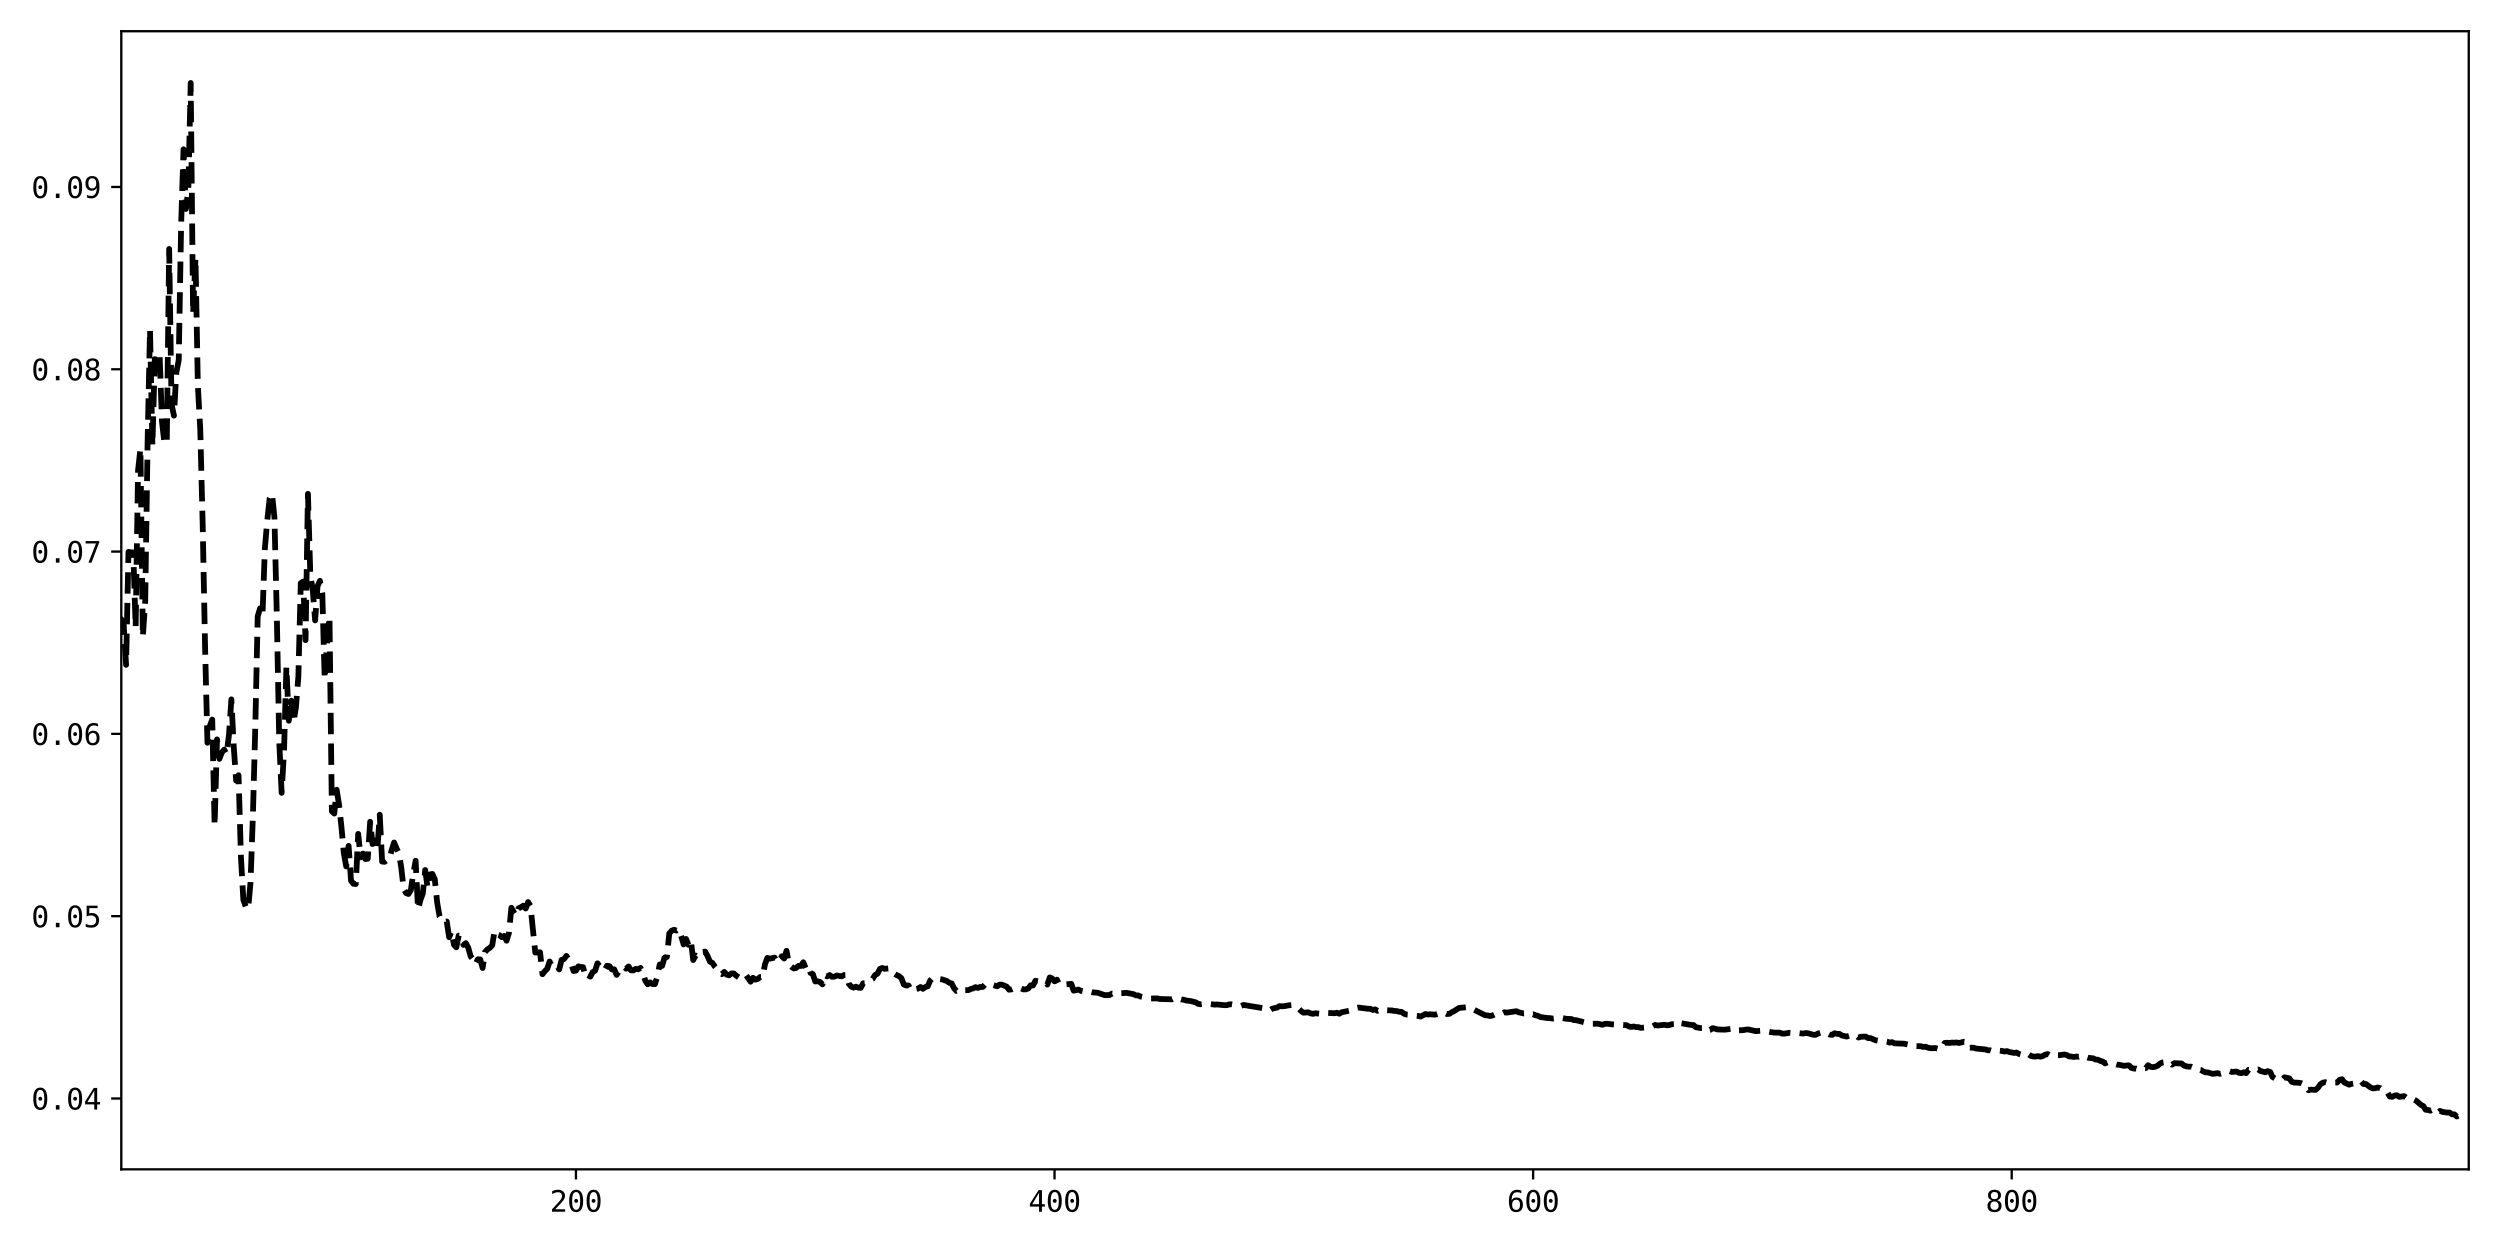 <?xml version="1.0" encoding="utf-8" standalone="no"?>
<!DOCTYPE svg PUBLIC "-//W3C//DTD SVG 1.1//EN"
  "http://www.w3.org/Graphics/SVG/1.1/DTD/svg11.dtd">
<svg xmlns:xlink="http://www.w3.org/1999/xlink" width="864pt" height="432pt" viewBox="0 0 864 432" xmlns="http://www.w3.org/2000/svg" version="1.1">
 <defs>
  <style type="text/css">*{stroke-linejoin: round; stroke-linecap: butt}</style>
 </defs>
 <g id="figure_1">
  <g id="patch_1">
   <path d="M 0 432 
L 864 432 
L 864 0 
L 0 0 
z
" style="fill: #ffffff"/>
  </g>
  <g id="axes_1">
   <g id="patch_2">
    <path d="M 41.92 404.12 
L 853.2 404.12 
L 853.2 10.8 
L 41.92 10.8 
z
" style="fill: #ffffff"/>
   </g>
   <g id="matplotlib.axis_1">
    <g id="xtick_1">
     <g id="line2d_1">
      <defs>
       <path id="mc2058b0002" d="M 0 0 
L 0 3.5 
" style="stroke: #000000; stroke-width: 0.8"/>
      </defs>
      <g>
       <use xlink:href="#mc2058b0002" x="199.049" y="404.12" style="stroke: #000000; stroke-width: 0.8"/>
      </g>
     </g>
     <g id="text_1">
      <!-- 200 -->
      <g transform="translate(190.018 418.772) scale(0.1 -0.1)">
       <defs>
        <path id="DejaVuSansMono-32" d="M 1166 531 
L 3309 531 
L 3309 0 
L 475 0 
L 475 531 
Q 1059 1147 1496 1619 
Q 1934 2091 2100 2284 
Q 2413 2666 2522 2902 
Q 2631 3138 2631 3384 
Q 2631 3775 2401 3997 
Q 2172 4219 1772 4219 
Q 1488 4219 1175 4116 
Q 863 4013 513 3803 
L 513 4441 
Q 834 4594 1145 4672 
Q 1456 4750 1759 4750 
Q 2444 4750 2861 4386 
Q 3278 4022 3278 3431 
Q 3278 3131 3139 2831 
Q 3000 2531 2688 2169 
Q 2513 1966 2180 1606 
Q 1847 1247 1166 531 
z
" transform="scale(0.016)"/>
        <path id="DejaVuSansMono-30" d="M 1509 2344 
Q 1509 2516 1629 2641 
Q 1750 2766 1919 2766 
Q 2094 2766 2219 2641 
Q 2344 2516 2344 2344 
Q 2344 2169 2220 2047 
Q 2097 1925 1919 1925 
Q 1744 1925 1626 2044 
Q 1509 2163 1509 2344 
z
M 1925 4250 
Q 1484 4250 1267 3775 
Q 1050 3300 1050 2328 
Q 1050 1359 1267 884 
Q 1484 409 1925 409 
Q 2369 409 2586 884 
Q 2803 1359 2803 2328 
Q 2803 3300 2586 3775 
Q 2369 4250 1925 4250 
z
M 1925 4750 
Q 2672 4750 3055 4137 
Q 3438 3525 3438 2328 
Q 3438 1134 3055 521 
Q 2672 -91 1925 -91 
Q 1178 -91 797 521 
Q 416 1134 416 2328 
Q 416 3525 797 4137 
Q 1178 4750 1925 4750 
z
" transform="scale(0.016)"/>
       </defs>
       <use xlink:href="#DejaVuSansMono-32"/>
       <use xlink:href="#DejaVuSansMono-30" x="60.205"/>
       <use xlink:href="#DejaVuSansMono-30" x="120.41"/>
      </g>
     </g>
    </g>
    <g id="xtick_2">
     <g id="line2d_2">
      <g>
       <use xlink:href="#mc2058b0002" x="364.447" y="404.12" style="stroke: #000000; stroke-width: 0.8"/>
      </g>
     </g>
     <g id="text_2">
      <!-- 400 -->
      <g transform="translate(355.417 418.772) scale(0.1 -0.1)">
       <defs>
        <path id="DejaVuSansMono-34" d="M 2297 4091 
L 825 1625 
L 2297 1625 
L 2297 4091 
z
M 2194 4666 
L 2925 4666 
L 2925 1625 
L 3547 1625 
L 3547 1113 
L 2925 1113 
L 2925 0 
L 2297 0 
L 2297 1113 
L 319 1113 
L 319 1709 
L 2194 4666 
z
" transform="scale(0.016)"/>
       </defs>
       <use xlink:href="#DejaVuSansMono-34"/>
       <use xlink:href="#DejaVuSansMono-30" x="60.205"/>
       <use xlink:href="#DejaVuSansMono-30" x="120.41"/>
      </g>
     </g>
    </g>
    <g id="xtick_3">
     <g id="line2d_3">
      <g>
       <use xlink:href="#mc2058b0002" x="529.846" y="404.12" style="stroke: #000000; stroke-width: 0.8"/>
      </g>
     </g>
     <g id="text_3">
      <!-- 600 -->
      <g transform="translate(520.815 418.772) scale(0.1 -0.1)">
       <defs>
        <path id="DejaVuSansMono-36" d="M 3097 4563 
L 3097 3981 
Q 2900 4097 2678 4158 
Q 2456 4219 2216 4219 
Q 1616 4219 1306 3767 
Q 997 3316 997 2438 
Q 1147 2750 1412 2917 
Q 1678 3084 2022 3084 
Q 2697 3084 3067 2670 
Q 3438 2256 3438 1497 
Q 3438 741 3056 325 
Q 2675 -91 1984 -91 
Q 1172 -91 794 492 
Q 416 1075 416 2328 
Q 416 3509 870 4129 
Q 1325 4750 2188 4750 
Q 2419 4750 2650 4701 
Q 2881 4653 3097 4563 
z
M 1972 2591 
Q 1569 2591 1337 2300 
Q 1106 2009 1106 1497 
Q 1106 984 1337 693 
Q 1569 403 1972 403 
Q 2391 403 2603 679 
Q 2816 956 2816 1497 
Q 2816 2041 2603 2316 
Q 2391 2591 1972 2591 
z
" transform="scale(0.016)"/>
       </defs>
       <use xlink:href="#DejaVuSansMono-36"/>
       <use xlink:href="#DejaVuSansMono-30" x="60.205"/>
       <use xlink:href="#DejaVuSansMono-30" x="120.41"/>
      </g>
     </g>
    </g>
    <g id="xtick_4">
     <g id="line2d_4">
      <g>
       <use xlink:href="#mc2058b0002" x="695.244" y="404.12" style="stroke: #000000; stroke-width: 0.8"/>
      </g>
     </g>
     <g id="text_4">
      <!-- 800 -->
      <g transform="translate(686.214 418.772) scale(0.1 -0.1)">
       <defs>
        <path id="DejaVuSansMono-38" d="M 1925 2216 
Q 1503 2216 1273 1980 
Q 1044 1744 1044 1313 
Q 1044 881 1276 642 
Q 1509 403 1925 403 
Q 2350 403 2579 639 
Q 2809 875 2809 1313 
Q 2809 1741 2576 1978 
Q 2344 2216 1925 2216 
z
M 1375 2478 
Q 972 2581 745 2862 
Q 519 3144 519 3541 
Q 519 4097 897 4423 
Q 1275 4750 1925 4750 
Q 2578 4750 2956 4423 
Q 3334 4097 3334 3541 
Q 3334 3144 3107 2862 
Q 2881 2581 2478 2478 
Q 2947 2375 3195 2062 
Q 3444 1750 3444 1253 
Q 3444 622 3041 265 
Q 2638 -91 1925 -91 
Q 1213 -91 811 264 
Q 409 619 409 1247 
Q 409 1747 657 2061 
Q 906 2375 1375 2478 
z
M 1147 3481 
Q 1147 3106 1347 2909 
Q 1547 2713 1925 2713 
Q 2306 2713 2506 2909 
Q 2706 3106 2706 3481 
Q 2706 3863 2507 4063 
Q 2309 4263 1925 4263 
Q 1547 4263 1347 4061 
Q 1147 3859 1147 3481 
z
" transform="scale(0.016)"/>
       </defs>
       <use xlink:href="#DejaVuSansMono-38"/>
       <use xlink:href="#DejaVuSansMono-30" x="60.205"/>
       <use xlink:href="#DejaVuSansMono-30" x="120.41"/>
      </g>
     </g>
    </g>
   </g>
   <g id="matplotlib.axis_2">
    <g id="ytick_1">
     <g id="line2d_5">
      <defs>
       <path id="m4d4c1fdfb8" d="M 0 0 
L -3.5 0 
" style="stroke: #000000; stroke-width: 0.8"/>
      </defs>
      <g>
       <use xlink:href="#m4d4c1fdfb8" x="41.92" y="379.638" style="stroke: #000000; stroke-width: 0.8"/>
      </g>
     </g>
     <g id="text_5">
      <!-- 0.04 -->
      <g transform="translate(10.839 383.464) scale(0.1 -0.1)">
       <defs>
        <path id="DejaVuSansMono-2e" d="M 1528 953 
L 2316 953 
L 2316 0 
L 1528 0 
L 1528 953 
z
" transform="scale(0.016)"/>
       </defs>
       <use xlink:href="#DejaVuSansMono-30"/>
       <use xlink:href="#DejaVuSansMono-2e" x="60.205"/>
       <use xlink:href="#DejaVuSansMono-30" x="120.41"/>
       <use xlink:href="#DejaVuSansMono-34" x="180.615"/>
      </g>
     </g>
    </g>
    <g id="ytick_2">
     <g id="line2d_6">
      <g>
       <use xlink:href="#m4d4c1fdfb8" x="41.92" y="316.633" style="stroke: #000000; stroke-width: 0.8"/>
      </g>
     </g>
     <g id="text_6">
      <!-- 0.05 -->
      <g transform="translate(10.839 320.459) scale(0.1 -0.1)">
       <defs>
        <path id="DejaVuSansMono-35" d="M 647 4666 
L 3009 4666 
L 3009 4134 
L 1222 4134 
L 1222 2988 
Q 1356 3038 1492 3061 
Q 1628 3084 1766 3084 
Q 2491 3084 2916 2656 
Q 3341 2228 3341 1497 
Q 3341 759 2895 334 
Q 2450 -91 1678 -91 
Q 1306 -91 998 -41 
Q 691 9 447 109 
L 447 750 
Q 734 594 1025 517 
Q 1316 441 1619 441 
Q 2141 441 2423 716 
Q 2706 991 2706 1497 
Q 2706 1997 2414 2275 
Q 2122 2553 1600 2553 
Q 1347 2553 1106 2495 
Q 866 2438 647 2322 
L 647 4666 
z
" transform="scale(0.016)"/>
       </defs>
       <use xlink:href="#DejaVuSansMono-30"/>
       <use xlink:href="#DejaVuSansMono-2e" x="60.205"/>
       <use xlink:href="#DejaVuSansMono-30" x="120.41"/>
       <use xlink:href="#DejaVuSansMono-35" x="180.615"/>
      </g>
     </g>
    </g>
    <g id="ytick_3">
     <g id="line2d_7">
      <g>
       <use xlink:href="#m4d4c1fdfb8" x="41.92" y="253.627" style="stroke: #000000; stroke-width: 0.8"/>
      </g>
     </g>
     <g id="text_7">
      <!-- 0.06 -->
      <g transform="translate(10.839 257.453) scale(0.1 -0.1)">
       <use xlink:href="#DejaVuSansMono-30"/>
       <use xlink:href="#DejaVuSansMono-2e" x="60.205"/>
       <use xlink:href="#DejaVuSansMono-30" x="120.41"/>
       <use xlink:href="#DejaVuSansMono-36" x="180.615"/>
      </g>
     </g>
    </g>
    <g id="ytick_4">
     <g id="line2d_8">
      <g>
       <use xlink:href="#m4d4c1fdfb8" x="41.92" y="190.621" style="stroke: #000000; stroke-width: 0.8"/>
      </g>
     </g>
     <g id="text_8">
      <!-- 0.07 -->
      <g transform="translate(10.839 194.447) scale(0.1 -0.1)">
       <defs>
        <path id="DejaVuSansMono-37" d="M 434 4666 
L 3372 4666 
L 3372 4397 
L 1703 0 
L 1044 0 
L 2669 4134 
L 434 4134 
L 434 4666 
z
" transform="scale(0.016)"/>
       </defs>
       <use xlink:href="#DejaVuSansMono-30"/>
       <use xlink:href="#DejaVuSansMono-2e" x="60.205"/>
       <use xlink:href="#DejaVuSansMono-30" x="120.41"/>
       <use xlink:href="#DejaVuSansMono-37" x="180.615"/>
      </g>
     </g>
    </g>
    <g id="ytick_5">
     <g id="line2d_9">
      <g>
       <use xlink:href="#m4d4c1fdfb8" x="41.92" y="127.616" style="stroke: #000000; stroke-width: 0.8"/>
      </g>
     </g>
     <g id="text_9">
      <!-- 0.08 -->
      <g transform="translate(10.839 131.441) scale(0.1 -0.1)">
       <use xlink:href="#DejaVuSansMono-30"/>
       <use xlink:href="#DejaVuSansMono-2e" x="60.205"/>
       <use xlink:href="#DejaVuSansMono-30" x="120.41"/>
       <use xlink:href="#DejaVuSansMono-38" x="180.615"/>
      </g>
     </g>
    </g>
    <g id="ytick_6">
     <g id="line2d_10">
      <g>
       <use xlink:href="#m4d4c1fdfb8" x="41.92" y="64.61" style="stroke: #000000; stroke-width: 0.8"/>
      </g>
     </g>
     <g id="text_10">
      <!-- 0.09 -->
      <g transform="translate(10.839 68.436) scale(0.1 -0.1)">
       <defs>
        <path id="DejaVuSansMono-39" d="M 1863 2069 
Q 2266 2069 2495 2359 
Q 2725 2650 2725 3163 
Q 2725 3675 2495 3965 
Q 2266 4256 1863 4256 
Q 1444 4256 1231 3979 
Q 1019 3703 1019 3163 
Q 1019 2619 1230 2344 
Q 1441 2069 1863 2069 
z
M 738 97 
L 738 678 
Q 934 563 1156 502 
Q 1378 441 1619 441 
Q 2219 441 2526 892 
Q 2834 1344 2834 2222 
Q 2688 1909 2422 1742 
Q 2156 1575 1813 1575 
Q 1138 1575 767 1990 
Q 397 2406 397 3169 
Q 397 3922 776 4336 
Q 1156 4750 1850 4750 
Q 2663 4750 3041 4165 
Q 3419 3581 3419 2328 
Q 3419 1150 2964 529 
Q 2509 -91 1644 -91 
Q 1416 -91 1184 -42 
Q 953 6 738 97 
z
" transform="scale(0.016)"/>
       </defs>
       <use xlink:href="#DejaVuSansMono-30"/>
       <use xlink:href="#DejaVuSansMono-2e" x="60.205"/>
       <use xlink:href="#DejaVuSansMono-30" x="120.41"/>
       <use xlink:href="#DejaVuSansMono-39" x="180.615"/>
      </g>
     </g>
    </g>
   </g>
   <g id="line2d_11">
    <path d="M 33.65 174.758 
L 34.477 197.474 
L 35.304 261.716 
L 36.131 288.377 
L 36.958 290.482 
L 37.785 295.17 
L 38.612 271.885 
L 39.439 272.052 
L 40.266 276.773 
L 41.093 213.502 
L 41.92 214.024 
L 42.747 215.964 
L 43.574 229.763 
L 44.401 190.722 
L 45.228 190.88 
L 46.055 190.911 
L 46.882 216.775 
L 47.709 162.599 
L 48.536 155.085 
L 49.363 220.087 
L 50.19 207.691 
L 51.017 152.445 
L 51.844 113.831 
L 52.671 154.027 
L 53.498 124.113 
L 54.325 124.457 
L 55.152 122.16 
L 55.979 145.668 
L 56.806 152.955 
L 57.633 153.312 
L 58.46 86.039 
L 59.287 139.677 
L 60.114 143.645 
L 60.941 128.724 
L 61.768 124.468 
L 62.595 77.827 
L 63.422 51.602 
L 64.249 72.221 
L 65.076 65.774 
L 65.903 28.678 
L 66.73 108.406 
L 67.557 89.164 
L 68.384 133.421 
L 69.211 148.428 
L 70.038 180.868 
L 70.865 223.366 
L 71.692 256.697 
L 72.519 250.895 
L 73.346 248.688 
L 74.173 285.322 
L 75 255.538 
L 75.827 262.263 
L 76.654 260.069 
L 77.481 259.088 
L 78.308 260.671 
L 79.135 253.937 
L 79.962 241.702 
L 80.789 258.192 
L 81.616 269.778 
L 82.443 267.914 
L 83.27 296.221 
L 84.097 310.971 
L 84.924 313.332 
L 85.751 314.154 
L 86.578 304.974 
L 87.405 281.773 
L 88.232 251.075 
L 89.059 212.981 
L 89.886 210.252 
L 90.713 212.625 
L 91.54 189.53 
L 92.367 179.872 
L 93.194 172.227 
L 94.021 170.683 
L 94.848 178.872 
L 95.675 213.209 
L 96.502 256.201 
L 97.329 274.002 
L 98.156 259.663 
L 98.983 230.471 
L 99.81 249.091 
L 100.636 242.181 
L 101.463 249.549 
L 102.29 244.304 
L 103.117 233.792 
L 103.944 201.529 
L 104.771 200.985 
L 105.598 221.239 
L 106.425 170.67 
L 107.252 198.867 
L 108.079 203.746 
L 108.906 214.42 
L 109.733 202.594 
L 110.56 200.721 
L 111.387 205.013 
L 112.214 234.745 
L 113.041 222.327 
L 113.868 213.143 
L 114.695 280.382 
L 115.522 281.16 
L 116.349 272.934 
L 117.176 278.111 
L 118.003 285.821 
L 118.83 294.864 
L 119.657 299.44 
L 120.484 292.341 
L 121.311 304.359 
L 122.138 305.434 
L 122.965 305.513 
L 123.792 288.196 
L 124.619 296.306 
L 125.446 294.991 
L 126.273 296.892 
L 127.1 296.765 
L 127.927 284.004 
L 128.754 291.701 
L 129.581 290.491 
L 130.408 293.859 
L 131.235 281.565 
L 132.062 297.764 
L 132.889 297.858 
L 133.716 297.23 
L 134.543 296.936 
L 135.37 293.762 
L 136.197 291.166 
L 137.024 293.169 
L 137.851 294.806 
L 138.678 299.823 
L 139.505 307.262 
L 140.332 308.64 
L 141.159 308.965 
L 141.986 307.611 
L 142.813 302.078 
L 143.64 297.476 
L 144.467 314.192 
L 145.294 311.088 
L 146.121 308.814 
L 146.948 300.673 
L 147.775 306.81 
L 148.602 302.188 
L 149.429 302.031 
L 150.256 303.825 
L 151.083 311.92 
L 151.91 316.66 
L 153.564 318.656 
L 154.391 318.455 
L 155.218 323.894 
L 156.045 321.933 
L 156.872 326.512 
L 157.699 327.387 
L 158.526 323.334 
L 159.353 323.448 
L 160.18 326.553 
L 161.007 325.948 
L 161.834 327.554 
L 162.661 330.523 
L 163.488 331.606 
L 164.315 333.298 
L 165.142 331.53 
L 165.969 331.577 
L 166.796 334.546 
L 167.623 329.008 
L 168.45 328.117 
L 169.277 327.582 
L 170.104 326.734 
L 170.931 321.698 
L 171.758 322.897 
L 172.585 323.177 
L 173.412 323.889 
L 174.239 323.464 
L 175.066 325.118 
L 175.893 322.421 
L 176.72 313.733 
L 177.547 315.247 
L 178.374 316.441 
L 179.201 313.919 
L 180.028 313.538 
L 180.855 313.005 
L 181.682 313.973 
L 182.509 311.764 
L 183.336 313.094 
L 184.99 329.2 
L 186.644 329.115 
L 187.471 336.683 
L 188.298 335.641 
L 189.125 334.808 
L 189.952 332.297 
L 190.779 333.953 
L 191.606 333.919 
L 192.433 333.641 
L 193.26 335.021 
L 194.087 331.736 
L 194.914 331.441 
L 195.741 330.361 
L 197.395 333.006 
L 198.222 335.579 
L 199.049 335.439 
L 199.876 333.97 
L 200.703 334.181 
L 201.53 334.262 
L 202.357 337.719 
L 203.184 336.996 
L 204.011 337.526 
L 204.838 335.954 
L 205.665 335.456 
L 206.492 332.924 
L 208.146 335.192 
L 208.973 335.3 
L 209.8 333.758 
L 210.627 333.907 
L 211.454 335.038 
L 212.281 335.009 
L 213.108 336.917 
L 213.935 335.636 
L 214.762 335.237 
L 215.589 334.087 
L 216.415 334.787 
L 217.242 334.018 
L 218.069 335.357 
L 218.896 335.375 
L 219.723 334.818 
L 220.55 334.988 
L 221.377 334.528 
L 222.204 336.42 
L 223.031 338.956 
L 223.858 340.169 
L 224.685 339.507 
L 225.512 340.083 
L 226.339 340.116 
L 227.166 337.544 
L 227.993 333.327 
L 228.82 333.811 
L 229.647 330.997 
L 230.474 330.733 
L 231.301 322.606 
L 232.128 321.648 
L 232.955 321.329 
L 233.782 321.612 
L 234.609 321.13 
L 235.436 323.572 
L 236.263 326.397 
L 237.09 324.495 
L 237.917 326.519 
L 238.744 324.952 
L 239.571 331.787 
L 240.398 330.23 
L 241.225 330.706 
L 242.052 330.319 
L 242.879 328.982 
L 243.706 328.883 
L 244.533 330.42 
L 245.36 332.337 
L 246.187 332.768 
L 247.014 334.008 
L 247.841 334.957 
L 248.668 336.228 
L 249.495 336.653 
L 250.322 335.896 
L 251.149 336.841 
L 251.976 337.07 
L 252.803 336.405 
L 253.63 336.44 
L 254.457 337.209 
L 255.284 337.75 
L 256.111 337.891 
L 256.938 337.723 
L 257.765 336.88 
L 259.419 339.282 
L 260.246 337.928 
L 261.073 338.561 
L 261.9 338.314 
L 262.727 337.64 
L 263.554 337.673 
L 264.381 333.224 
L 265.208 331.048 
L 266.035 331.321 
L 267.689 330.942 
L 268.516 332.265 
L 269.343 332.457 
L 270.17 330.48 
L 270.997 331.262 
L 271.824 328.593 
L 272.651 333.267 
L 273.478 334.097 
L 274.305 334.691 
L 275.132 334.53 
L 275.959 333.8 
L 276.786 333.832 
L 277.613 332.561 
L 278.44 334.595 
L 279.267 333.863 
L 280.094 336.237 
L 280.921 336.667 
L 281.748 339.196 
L 282.575 339.131 
L 283.402 339.368 
L 284.229 340.192 
L 285.056 337.035 
L 285.883 337.445 
L 286.71 336.968 
L 287.537 337.588 
L 288.364 337.531 
L 289.191 337.111 
L 290.845 337.426 
L 291.672 336.983 
L 292.499 336.951 
L 293.326 339.983 
L 294.153 340.941 
L 294.98 341.329 
L 295.807 340.99 
L 296.634 341.336 
L 297.461 341.414 
L 298.288 339.838 
L 299.115 339.799 
L 300.769 338.618 
L 301.596 338.279 
L 302.423 336.969 
L 303.25 336.521 
L 304.077 334.864 
L 304.904 334.523 
L 305.731 334.827 
L 307.385 334.657 
L 308.212 335.679 
L 309.039 336.48 
L 309.866 336.991 
L 310.693 337.353 
L 311.52 338.049 
L 312.347 340.242 
L 313.174 340.581 
L 314.001 340.597 
L 314.828 342.321 
L 315.655 341.988 
L 317.309 341.643 
L 318.136 341.105 
L 318.963 341.742 
L 319.79 341.117 
L 320.617 340.873 
L 321.444 338.926 
L 322.271 338.045 
L 323.098 338.062 
L 323.925 338.453 
L 324.752 338.36 
L 325.579 338.481 
L 327.233 339.038 
L 328.06 339.646 
L 328.887 339.867 
L 329.714 341.548 
L 330.541 342.453 
L 332.194 341.868 
L 333.021 342.219 
L 334.675 342.195 
L 335.502 341.801 
L 336.329 341.571 
L 337.156 341.145 
L 337.983 341.427 
L 338.81 341.082 
L 339.637 341.097 
L 340.464 340.205 
L 342.118 340.079 
L 343.772 340.594 
L 344.599 340.877 
L 345.426 340.29 
L 346.253 340.291 
L 347.907 340.978 
L 348.734 342.044 
L 349.561 341.94 
L 350.388 341.587 
L 351.215 341.497 
L 352.042 341.689 
L 352.869 341.601 
L 353.696 341.942 
L 354.523 341.934 
L 355.35 341.618 
L 356.177 340.53 
L 357.004 340.588 
L 357.831 338.958 
L 359.485 339.249 
L 360.312 339.453 
L 361.139 339.437 
L 361.966 340.268 
L 362.793 337.811 
L 363.62 338.16 
L 364.447 339.136 
L 365.274 338.572 
L 366.101 340.258 
L 366.928 340.326 
L 368.582 340.193 
L 370.236 340.005 
L 371.063 342.376 
L 372.717 341.995 
L 373.544 342.424 
L 376.025 342.934 
L 376.852 342.755 
L 377.679 342.962 
L 379.333 343.089 
L 381.814 343.923 
L 383.468 343.881 
L 384.295 343.382 
L 385.122 343.507 
L 385.949 343.284 
L 388.43 343.206 
L 389.257 343.112 
L 391.738 343.585 
L 392.565 343.99 
L 393.392 344.032 
L 394.219 344.417 
L 395.046 344.588 
L 395.873 344.628 
L 397.527 345.085 
L 400.008 345.048 
L 400.835 345.252 
L 404.97 345.367 
L 405.797 344.878 
L 407.451 345.154 
L 408.278 345.426 
L 409.105 345.497 
L 409.932 345.776 
L 411.586 345.981 
L 413.24 346.406 
L 414.067 346.936 
L 414.894 347.067 
L 416.548 346.85 
L 417.375 347 
L 418.202 347 
L 419.856 347.197 
L 420.683 347.146 
L 423.164 347.397 
L 423.991 347.382 
L 424.818 347.128 
L 425.645 347.067 
L 428.953 347.635 
L 429.78 347.311 
L 437.223 348.546 
L 438.05 349.08 
L 438.877 349.106 
L 439.704 348.589 
L 441.358 348.224 
L 442.185 347.707 
L 443.012 347.777 
L 443.839 347.735 
L 445.493 347.424 
L 446.32 347.357 
L 447.147 347.464 
L 447.973 348.094 
L 448.8 348.573 
L 449.627 349.372 
L 450.454 349.981 
L 452.108 349.867 
L 452.935 350.217 
L 453.762 350.389 
L 454.589 350.181 
L 456.243 350.352 
L 457.07 350.242 
L 457.897 350.014 
L 461.205 350.181 
L 462.032 350.015 
L 462.859 350.343 
L 463.686 349.84 
L 465.34 349.51 
L 466.994 349.176 
L 468.648 348.36 
L 469.475 348.214 
L 472.783 348.632 
L 473.61 348.64 
L 474.437 349.054 
L 475.264 348.846 
L 476.091 349.347 
L 476.918 349.054 
L 481.053 349.209 
L 481.88 349.395 
L 482.707 349.417 
L 483.534 349.665 
L 484.361 349.691 
L 485.188 350.324 
L 486.015 350.613 
L 487.669 350.726 
L 488.496 350.943 
L 490.15 351.112 
L 490.977 351.325 
L 492.631 350.454 
L 493.458 350.626 
L 494.285 350.538 
L 495.939 350.676 
L 496.766 350.394 
L 497.593 350.407 
L 499.247 350.032 
L 500.074 350.449 
L 500.901 350.378 
L 501.728 349.834 
L 502.555 349.429 
L 504.209 348.354 
L 506.69 348.112 
L 508.344 348.258 
L 509.171 348.833 
L 513.306 350.892 
L 514.133 350.926 
L 514.96 351.14 
L 515.787 350.955 
L 516.614 350.557 
L 518.268 350.245 
L 519.095 350.238 
L 519.922 349.839 
L 520.749 349.955 
L 524.057 349.472 
L 524.884 349.864 
L 526.538 350.235 
L 527.365 350.166 
L 528.192 350.483 
L 529.019 350.609 
L 529.846 350.524 
L 530.673 350.887 
L 531.5 351.074 
L 532.327 351.488 
L 534.808 351.836 
L 535.635 351.844 
L 536.462 352.02 
L 537.289 351.921 
L 538.116 352.043 
L 539.77 351.813 
L 541.424 352.107 
L 543.078 352.192 
L 543.905 352.541 
L 544.732 352.584 
L 548.867 353.645 
L 549.694 353.817 
L 552.175 353.799 
L 553.829 354.157 
L 554.656 353.843 
L 555.483 353.812 
L 557.137 354.013 
L 562.099 354.3 
L 562.926 354.743 
L 563.752 354.917 
L 564.579 354.76 
L 565.406 354.957 
L 566.233 354.976 
L 567.06 355.228 
L 568.714 355.099 
L 569.541 354.81 
L 570.368 354.66 
L 571.195 354.688 
L 572.022 354.227 
L 572.849 354.418 
L 574.503 354.236 
L 575.33 354.171 
L 576.157 354.343 
L 576.984 354.226 
L 577.811 353.968 
L 579.465 353.927 
L 580.292 354.495 
L 581.119 353.646 
L 582.773 353.928 
L 584.427 354.227 
L 585.254 354.259 
L 586.081 355.007 
L 587.735 355.307 
L 588.562 355.309 
L 589.389 356.271 
L 591.043 355.922 
L 591.87 355.335 
L 592.697 355.498 
L 593.524 355.776 
L 596.005 355.857 
L 599.313 355.466 
L 600.14 356.129 
L 602.621 355.994 
L 603.448 355.818 
L 604.275 355.787 
L 606.756 356.362 
L 609.237 356.183 
L 611.718 356.661 
L 613.372 356.891 
L 615.026 356.864 
L 615.853 357.206 
L 616.68 357.229 
L 618.334 356.937 
L 619.988 357.074 
L 620.815 356.954 
L 622.469 357.141 
L 623.296 357.182 
L 624.123 357.01 
L 624.95 357.123 
L 626.604 357.61 
L 627.431 357.649 
L 628.258 357.209 
L 629.912 356.678 
L 630.739 356.853 
L 631.566 357.143 
L 632.393 357.563 
L 633.22 357.648 
L 634.047 357.08 
L 634.874 357.302 
L 635.701 357.313 
L 636.528 357.845 
L 638.182 358.243 
L 639.836 357.747 
L 640.663 357.717 
L 641.49 357.824 
L 642.317 358.576 
L 643.144 358.299 
L 644.798 358.246 
L 645.625 358.784 
L 646.452 358.758 
L 648.106 359.498 
L 649.76 359.751 
L 650.587 359.69 
L 652.241 360.007 
L 653.068 360.333 
L 653.895 360.162 
L 654.722 360.577 
L 658.03 360.701 
L 660.511 361.258 
L 661.338 361.168 
L 662.165 361.53 
L 663.819 361.572 
L 664.646 361.826 
L 665.473 361.739 
L 666.3 362.08 
L 667.127 362.241 
L 667.954 362.273 
L 668.781 362.191 
L 669.608 362.404 
L 671.262 362.288 
L 672.089 360.438 
L 672.916 360.372 
L 673.743 360.443 
L 674.57 360.317 
L 675.397 360.357 
L 676.224 360.276 
L 677.051 360.468 
L 678.705 360.035 
L 679.531 360.128 
L 680.358 362.1 
L 682.012 362.078 
L 682.839 362.365 
L 686.147 362.685 
L 686.974 362.972 
L 687.801 362.982 
L 688.628 363.254 
L 689.455 363.142 
L 690.282 363.337 
L 691.109 363.135 
L 691.936 363.213 
L 692.763 363.412 
L 693.59 363.26 
L 694.417 363.569 
L 696.071 363.896 
L 696.898 363.768 
L 697.725 364.239 
L 699.379 364.742 
L 700.206 364.225 
L 701.033 364.352 
L 701.86 364.924 
L 702.687 365.127 
L 703.514 365.162 
L 704.341 364.994 
L 705.168 365.201 
L 705.995 364.967 
L 706.822 364.483 
L 707.649 364.286 
L 708.476 364.83 
L 709.303 364.892 
L 710.957 364.657 
L 711.784 364.663 
L 713.438 364.435 
L 714.265 364.609 
L 715.092 365.119 
L 715.919 365.145 
L 716.746 365.302 
L 717.573 365.151 
L 718.4 365.217 
L 719.227 364.961 
L 720.054 364.855 
L 720.881 365.304 
L 721.708 365.566 
L 723.362 365.748 
L 724.189 366.169 
L 725.016 366.231 
L 725.843 366.64 
L 726.67 366.866 
L 727.497 367.512 
L 728.324 367.156 
L 729.151 367.212 
L 731.632 367.934 
L 732.459 367.997 
L 734.113 368.38 
L 734.94 368.227 
L 735.767 368.192 
L 736.594 369.05 
L 737.421 369.291 
L 738.248 369.315 
L 739.075 369.589 
L 739.902 369.247 
L 740.729 369.086 
L 741.556 369.152 
L 742.383 368.138 
L 743.21 368.677 
L 744.037 368.81 
L 744.864 368.666 
L 745.691 368.289 
L 746.518 367.56 
L 747.345 367.196 
L 748.172 367.074 
L 748.999 367.339 
L 749.826 367.233 
L 750.653 367.95 
L 751.48 367.424 
L 753.961 367.546 
L 754.788 368.254 
L 755.615 368.526 
L 756.442 368.655 
L 757.269 368.63 
L 759.75 369.683 
L 760.577 369.763 
L 761.404 370.263 
L 762.231 370.595 
L 763.058 370.636 
L 764.712 371.131 
L 766.366 370.885 
L 767.193 371.119 
L 770.501 370.192 
L 771.328 370.469 
L 772.982 370.322 
L 773.809 370.767 
L 774.636 370.891 
L 775.463 370.569 
L 776.29 370.863 
L 777.117 369.722 
L 777.944 369.805 
L 778.771 369.691 
L 779.598 369.717 
L 780.425 369.619 
L 781.252 370.147 
L 782.906 370.577 
L 783.733 370.175 
L 784.56 370.453 
L 785.387 372.183 
L 787.041 373.186 
L 788.695 373.22 
L 789.522 372.332 
L 791.176 372.67 
L 792.003 373.846 
L 792.83 374.134 
L 794.484 374.194 
L 795.31 374.339 
L 796.137 374.697 
L 796.964 375.557 
L 797.791 376.765 
L 798.618 376.574 
L 800.272 376.661 
L 801.099 375.902 
L 801.926 374.741 
L 802.753 374.182 
L 803.58 373.997 
L 804.407 374.252 
L 806.061 373.975 
L 806.888 374.139 
L 807.715 374.126 
L 808.542 373.213 
L 809.369 372.968 
L 810.196 374.086 
L 811.85 374.863 
L 812.677 374.586 
L 813.504 374.439 
L 814.331 374.479 
L 815.985 373.638 
L 816.812 374.643 
L 817.639 374.634 
L 819.293 375.842 
L 820.12 376.157 
L 820.947 376.054 
L 821.774 375.828 
L 822.601 376.071 
L 824.255 377.33 
L 825.082 377.5 
L 825.909 378.968 
L 826.736 379.084 
L 827.563 378.632 
L 828.39 378.526 
L 829.217 379.085 
L 830.871 378.828 
L 832.525 379.989 
L 834.179 379.971 
L 835.006 380.389 
L 836.66 381.828 
L 837.487 382.251 
L 838.314 383.532 
L 839.141 383.605 
L 839.968 383.857 
L 840.795 383.46 
L 842.449 384.659 
L 843.276 383.929 
L 844.103 384.263 
L 845.757 384.518 
L 846.584 384.503 
L 847.411 385.113 
L 848.238 385.112 
L 849.065 385.861 
L 849.892 385.514 
L 850.719 385.411 
L 851.546 386.198 
L 852.373 386.242 
L 852.373 386.242 
" clip-path="url(#pf2f3ebcbe3)" style="fill: none; stroke-dasharray: 7.4,3.2; stroke-dashoffset: 0; stroke: #000000; stroke-width: 2"/>
   </g>
   <g id="patch_3">
    <path d="M 41.92 404.12 
L 41.92 10.8 
" style="fill: none; stroke: #000000; stroke-width: 0.8; stroke-linejoin: miter; stroke-linecap: square"/>
   </g>
   <g id="patch_4">
    <path d="M 853.2 404.12 
L 853.2 10.8 
" style="fill: none; stroke: #000000; stroke-width: 0.8; stroke-linejoin: miter; stroke-linecap: square"/>
   </g>
   <g id="patch_5">
    <path d="M 41.92 404.12 
L 853.2 404.12 
" style="fill: none; stroke: #000000; stroke-width: 0.8; stroke-linejoin: miter; stroke-linecap: square"/>
   </g>
   <g id="patch_6">
    <path d="M 41.92 10.8 
L 853.2 10.8 
" style="fill: none; stroke: #000000; stroke-width: 0.8; stroke-linejoin: miter; stroke-linecap: square"/>
   </g>
  </g>
 </g>
 <defs>
  <clipPath id="pf2f3ebcbe3">
   <rect x="41.92" y="10.8" width="811.28" height="393.32"/>
  </clipPath>
 </defs>
</svg>

